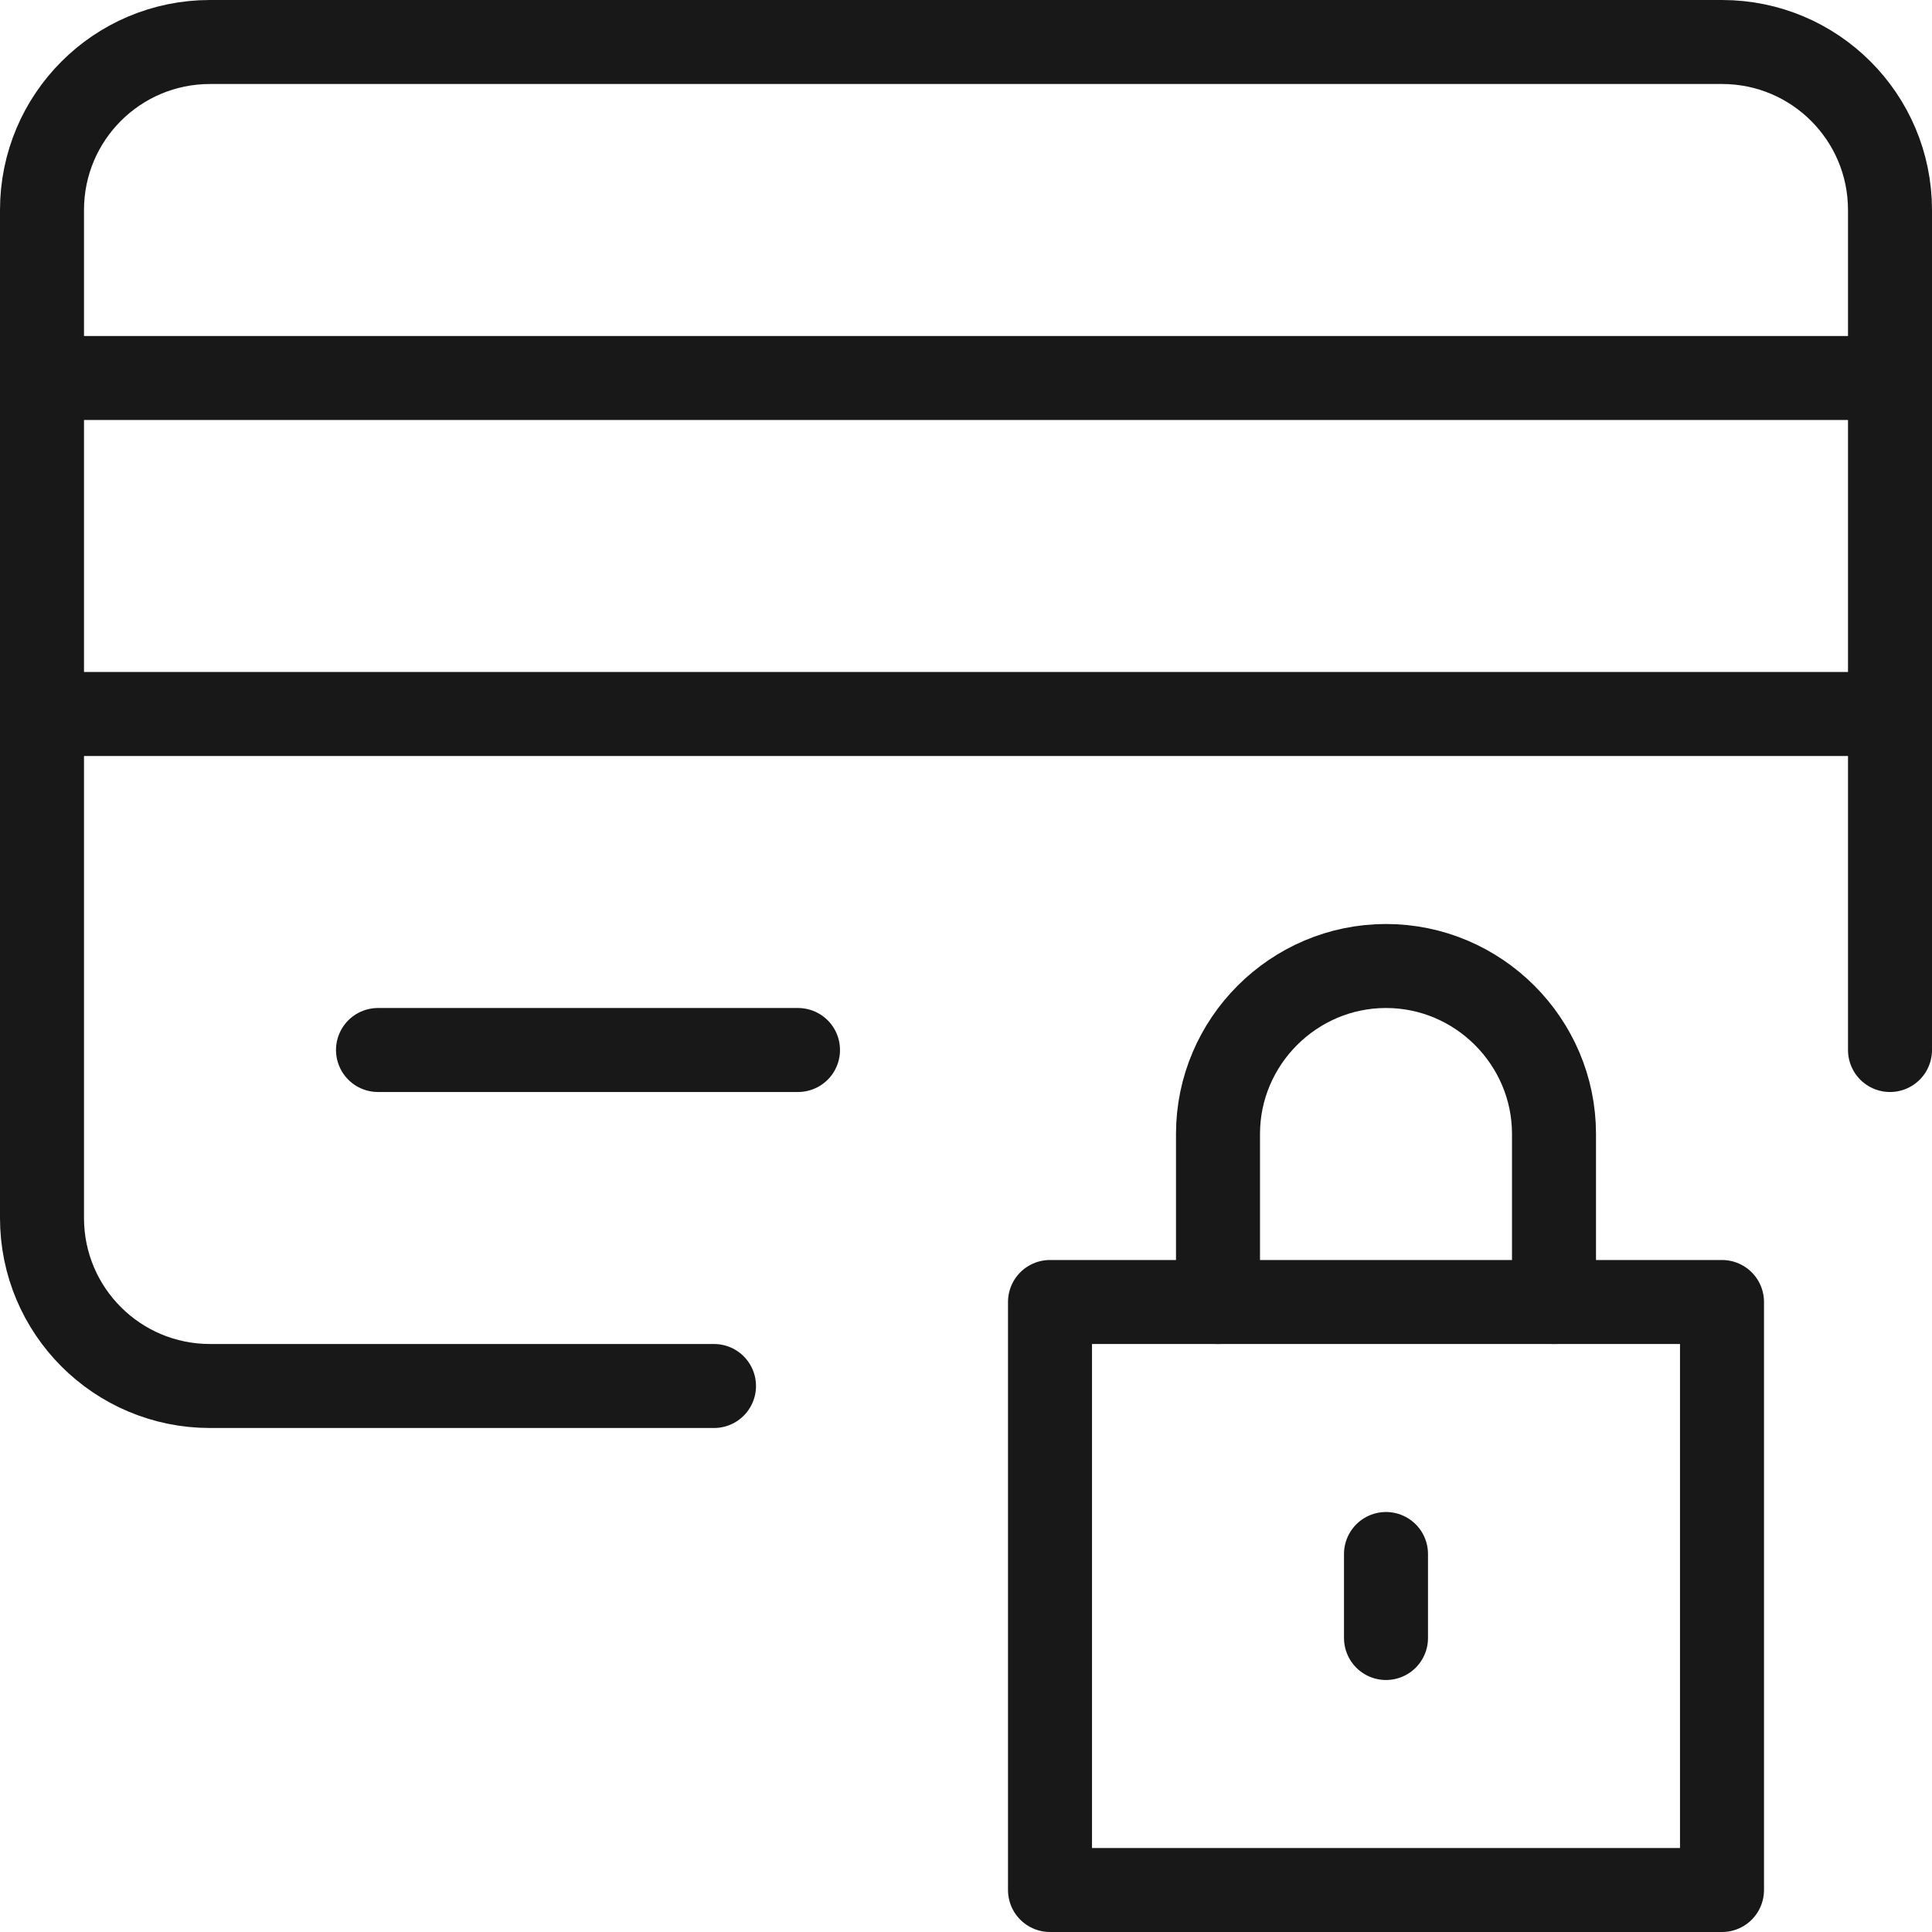 <svg width="23" height="23" viewBox="0 0 23 23" fill="none" xmlns="http://www.w3.org/2000/svg">
<path d="M0.5 4.5H22.5" stroke="#181818" stroke-linecap="round" stroke-linejoin="round"/>
<path d="M0.5 8.5H22.5" stroke="#181818" stroke-linecap="round" stroke-linejoin="round"/>
<path d="M8.5 16.5H2.5C1.395 16.5 0.5 15.605 0.5 14.5V2.5C0.5 1.395 1.395 0.5 2.5 0.5H15.5H20.5C21.605 0.5 22.5 1.395 22.5 2.5V12.5" stroke="#181818" stroke-linecap="round" stroke-linejoin="round"/>
<path d="M4.5 12.5H9.5" stroke="#181818" stroke-linecap="round" stroke-linejoin="round"/>
<rect x="12.5" y="15.5" width="8" height="7" stroke="#181818" stroke-linecap="round" stroke-linejoin="round"/>
<path d="M14.5 15.5V13.5C14.5 12.4 15.4 11.5 16.5 11.5V11.5C17.6 11.5 18.5 12.4 18.5 13.5V15.5" stroke="#181818" stroke-linecap="round" stroke-linejoin="round"/>
<path d="M16.5 18.5V19.5" stroke="#181818" stroke-linecap="round" stroke-linejoin="round"/>
</svg>
